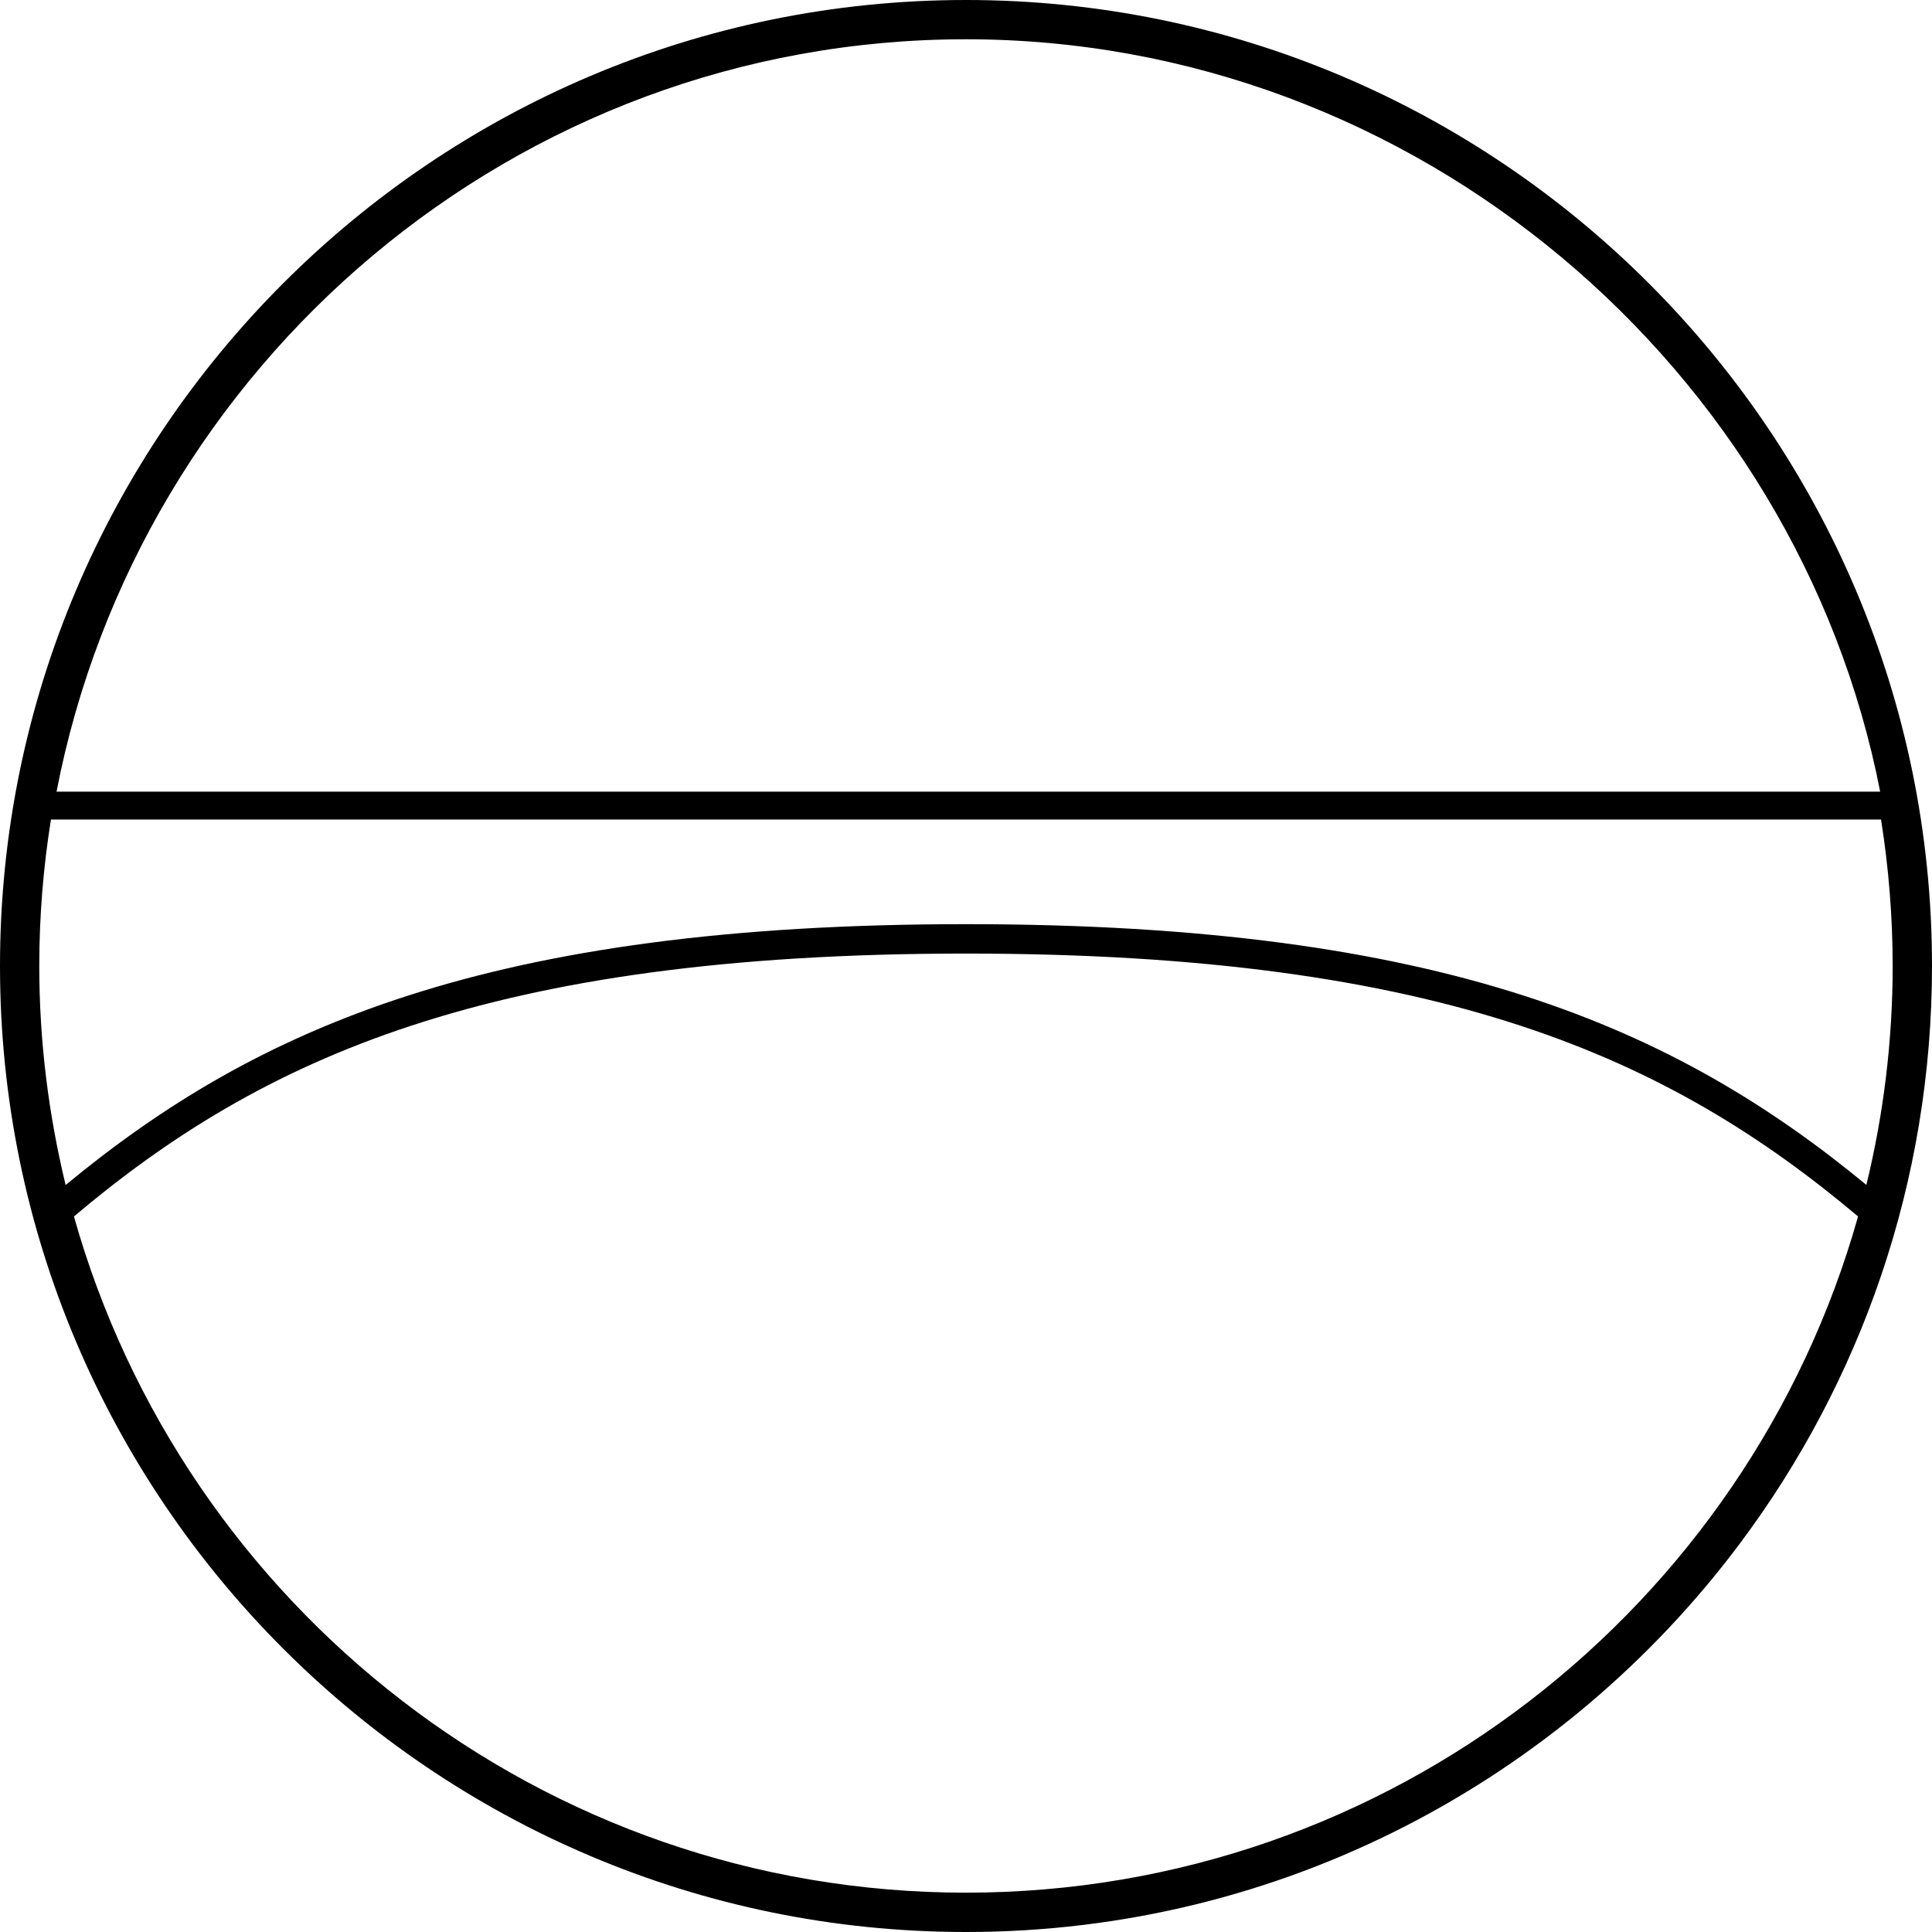 <?xml version="1.0" encoding="UTF-8" standalone="no"?>
<svg width="410px" height="410px" viewBox="0 0 410 410" version="1.1" xmlns="http://www.w3.org/2000/svg" xmlns:xlink="http://www.w3.org/1999/xlink" xmlns:sketch="http://www.bohemiancoding.com/sketch/ns">
    <!-- Generator: Sketch 3.4.4 (17249) - http://www.bohemiancoding.com/sketch -->
    <title>FAK_BGU_sw_RGB</title>
    <desc>Created with Sketch.</desc>
    <defs></defs>
    <g id="TUM_Fakultätszeichen" stroke="none" stroke-width="1" fill="none" fill-rule="evenodd" sketch:type="MSPage">
        <g id="Schwarz" sketch:type="MSLayerGroup" transform="translate(-5892, -40)" fill="#000000">
            <path d="M6096.986,441.653 C6006.966,441.653 5930.956,380.824 5907.69,298.149 C5947.486,264.594 5995.643,242.362 6097.014,242.362 C6198.219,242.362 6246.404,264.567 6286.31,298.149 C6263.058,380.824 6187.02,441.653 6096.986,441.653 L6096.986,441.653 Z M5902.813,213.918 L6291.187,213.918 C6292.784,224.042 6293.652,234.428 6293.652,244.993 C6293.652,261.013 6291.696,276.537 6288.073,291.455 C6247.561,258.065 6198.219,236.122 6097.014,236.122 C5995.643,236.122 5946.329,258.093 5905.927,291.482 C5902.318,276.564 5900.334,261.013 5900.334,244.993 C5900.334,234.428 5901.188,224.042 5902.813,213.918 L5902.813,213.918 Z M6291,208 L5904,208 C5921.494,117.35 6001.319,48.334 6096.986,48.334 C6192.681,48.334 6273.533,118.363 6291,208 Z M5892,244.993 C5892,358.027 5983.948,450 6096.986,450 C6164.099,450 6223.78,417.587 6261.201,367.597 C6286.815,333.379 6302,290.925 6302,244.993 C6302,131.959 6210.038,40 6096.986,40 C5983.948,40 5892,131.959 5892,244.993 Z" id="FAK_BGU_sw_RGB" sketch:type="MSShapeGroup"></path>
        </g>
    </g>
</svg>